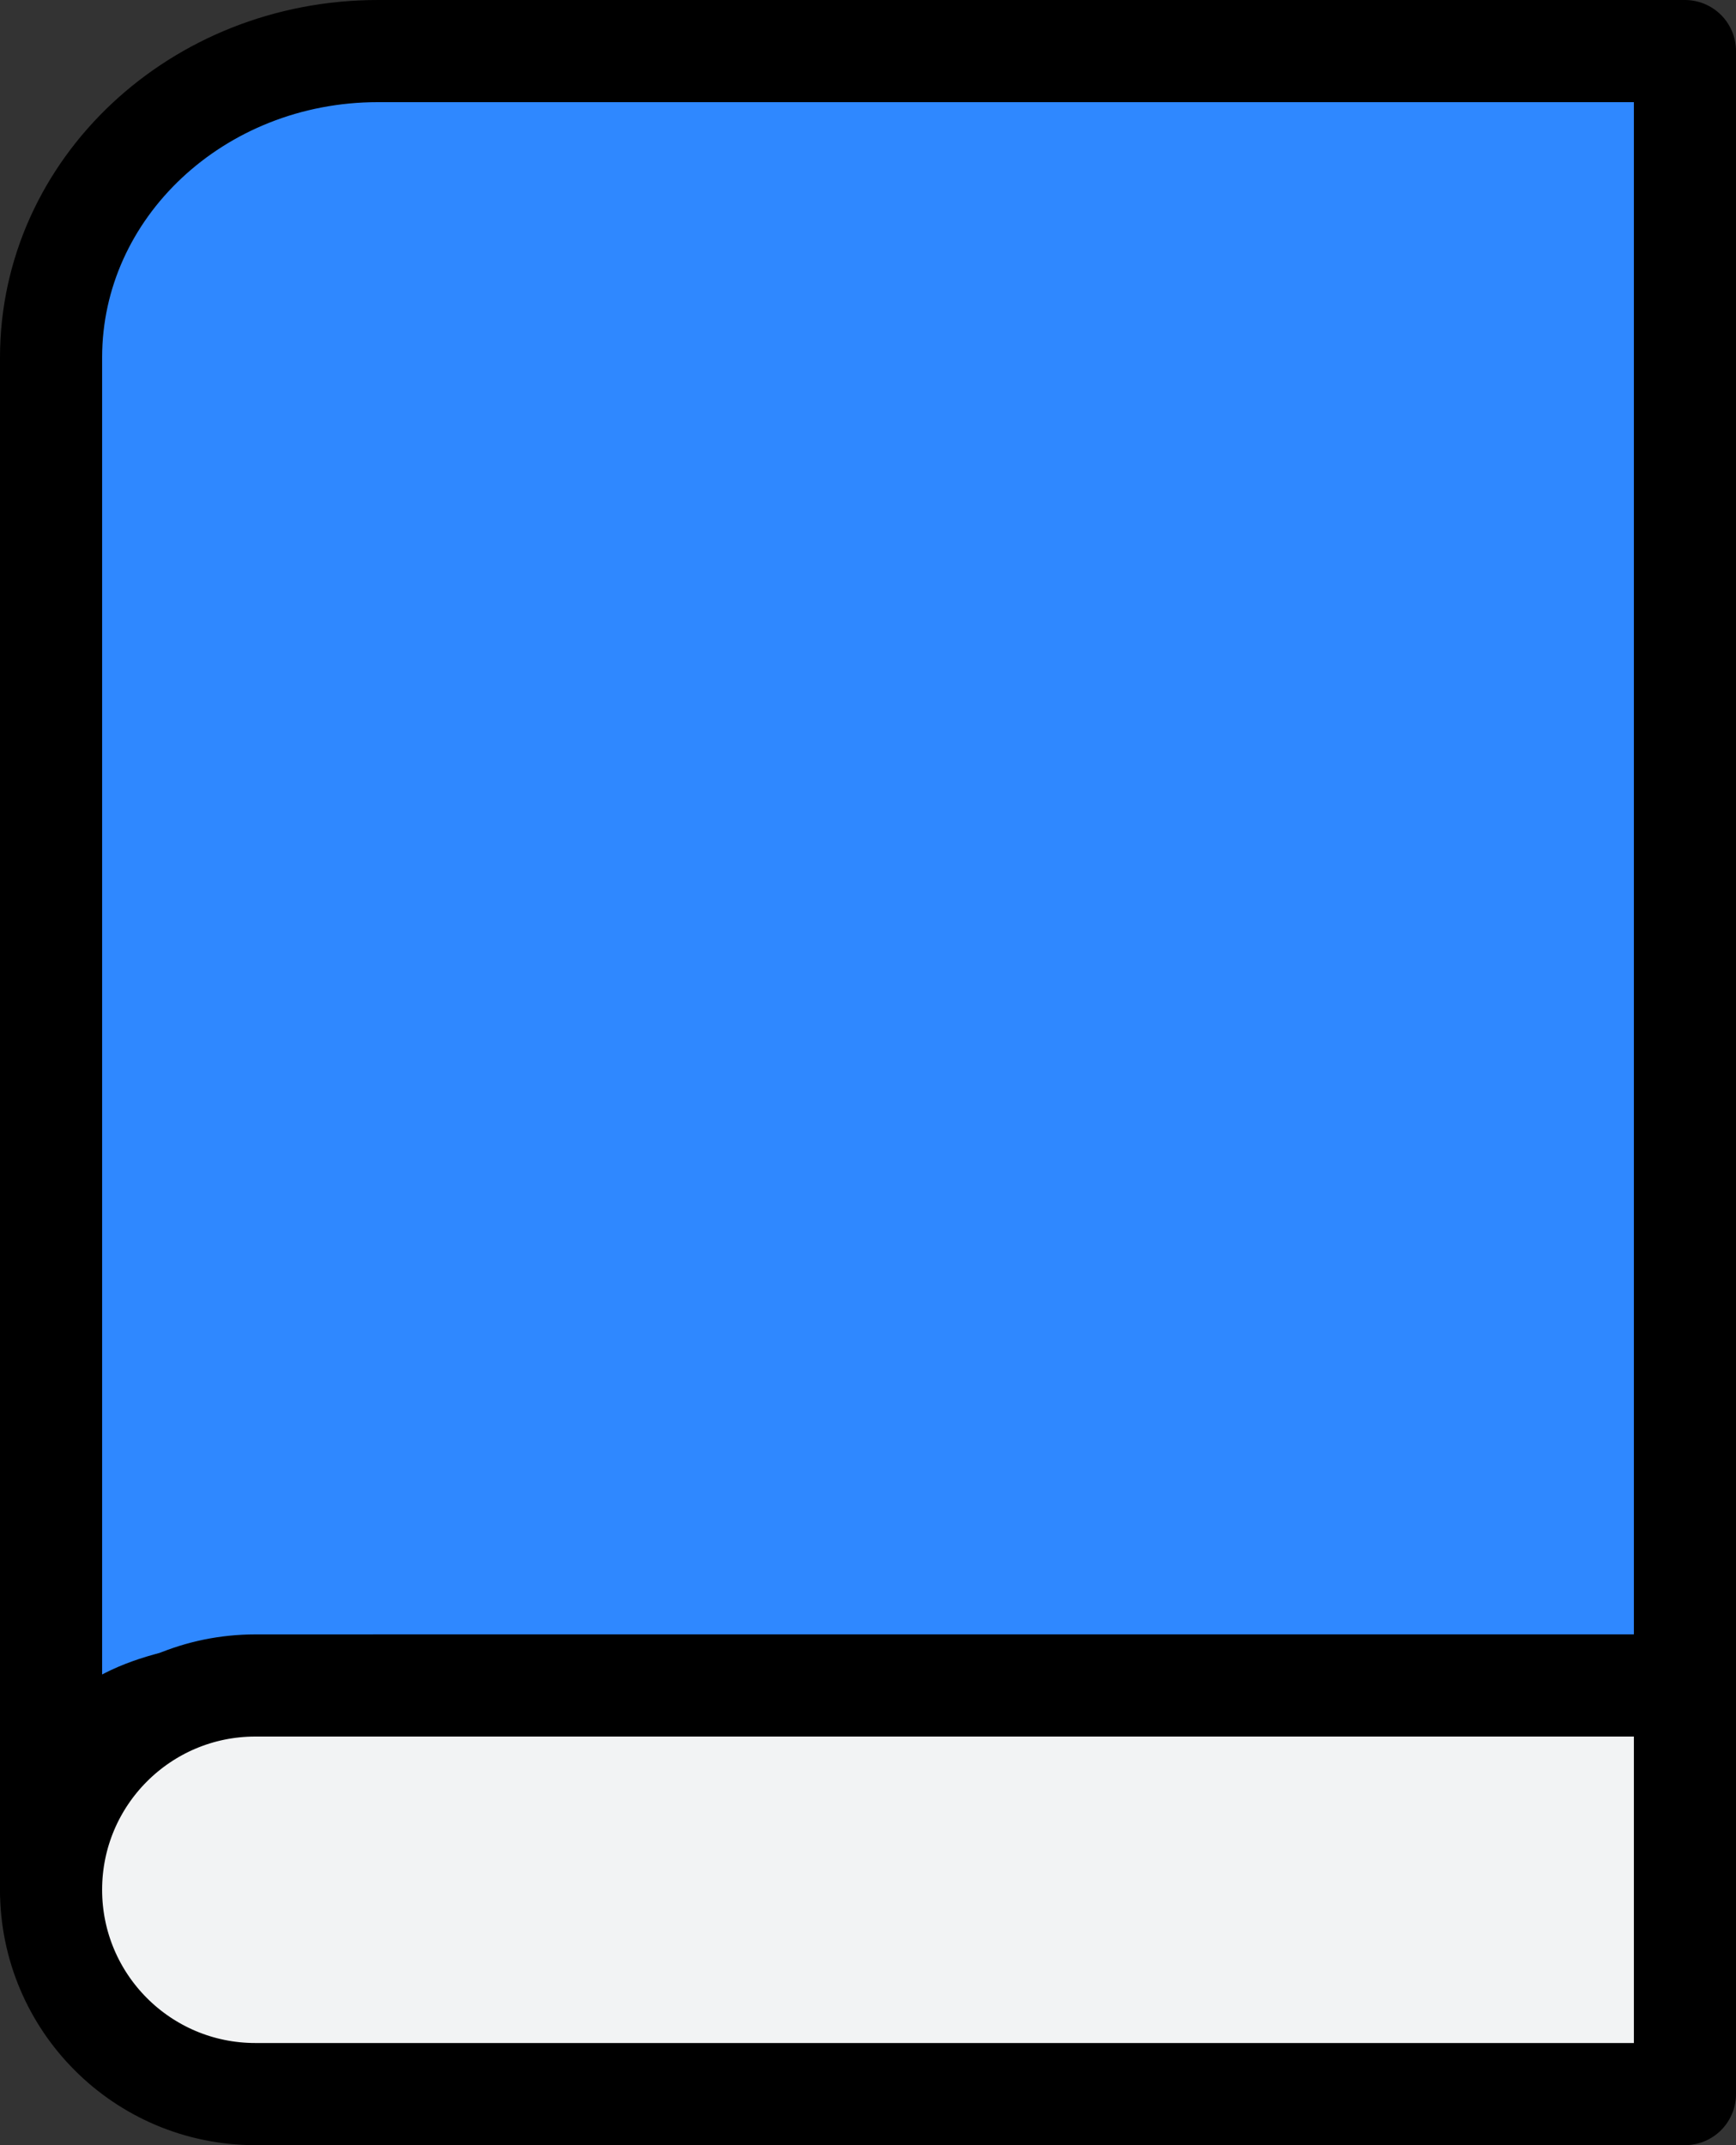 <svg width="34" height="42" viewBox="0 0 34 42" fill="none" xmlns="http://www.w3.org/2000/svg">
<rect x="0" y="0" width="34" height="42" fill="#333333" stroke="none"/>
<path d="M1 37C1 33 1 7 1 7C1 3.686 3.865 1 7.4 1H33V33C33 33 12.982 33 7.4 33C2.362 33 1 33.684 1 37Z" fill="#2F88FF" stroke="black" stroke-width="2" stroke-linejoin="round"/>
<path d="M5 41H33V33H5C2.791 33 1 34.791 1 37C1 39.209 2.791 41 5 41Z" fill="#F2F3F4" stroke="black" stroke-width="2" stroke-linecap="round" stroke-linejoin="round"/>
</svg>
